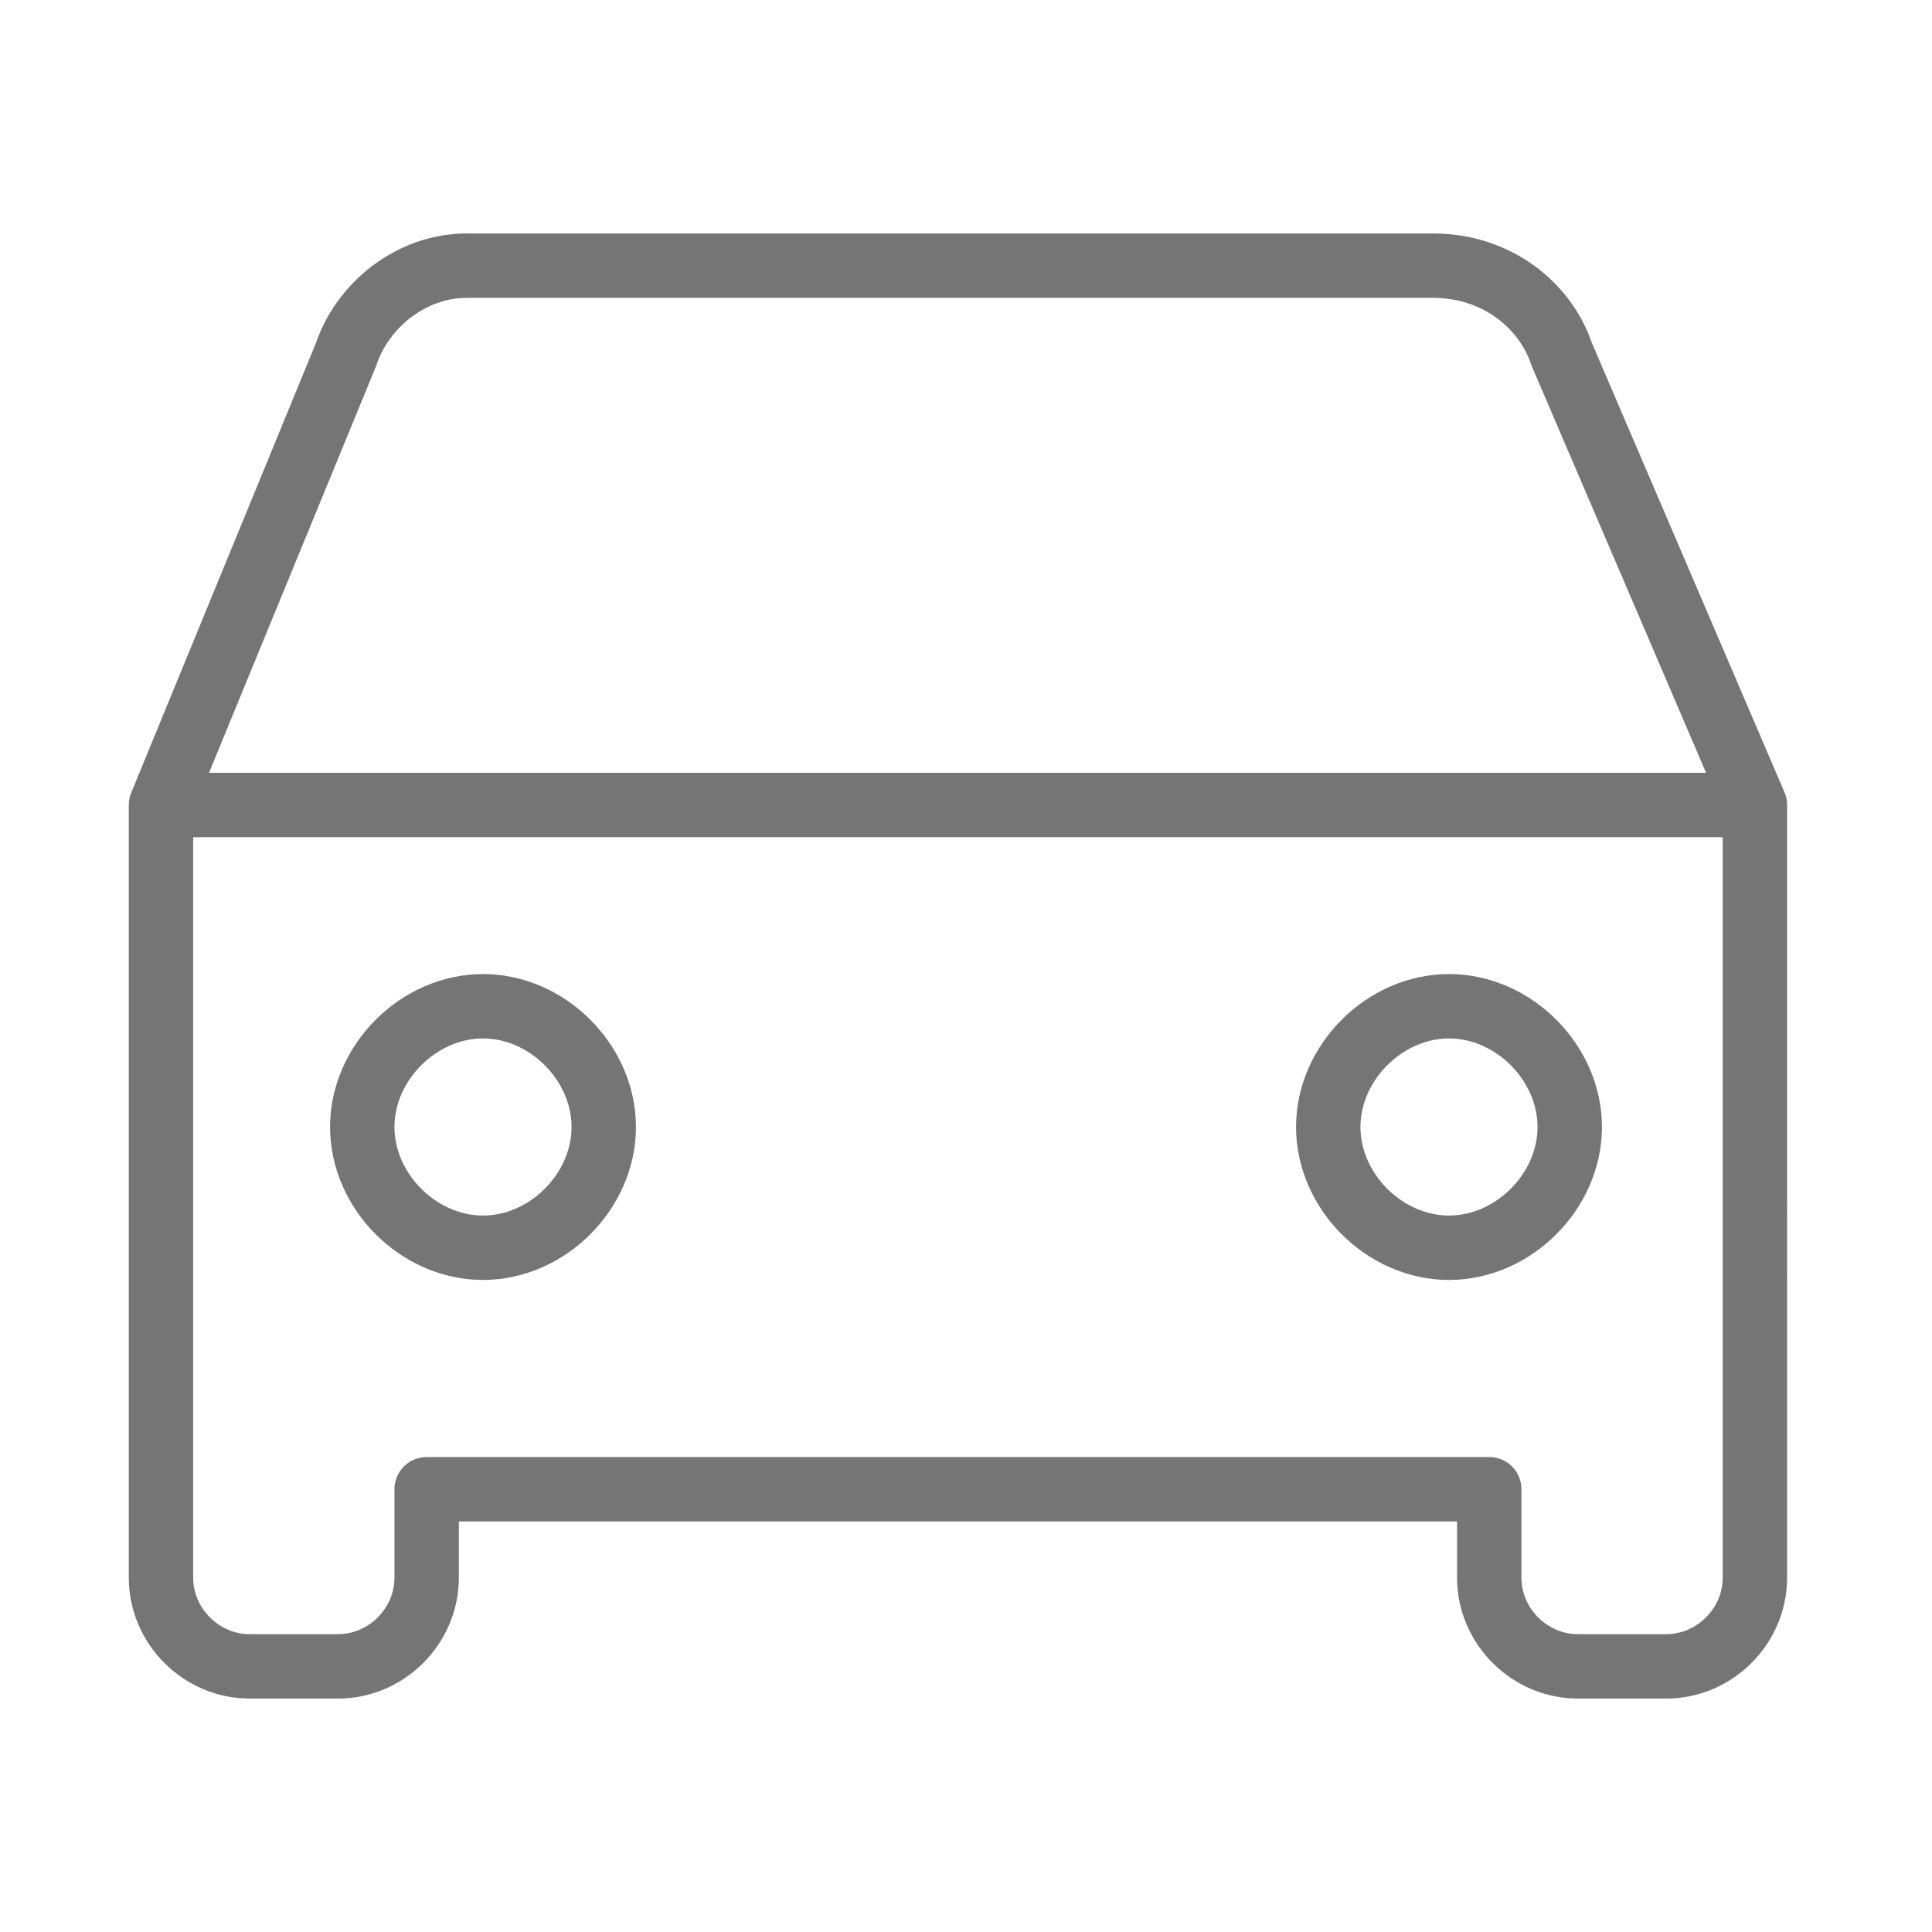 <svg xmlns="http://www.w3.org/2000/svg" fill-rule="evenodd" stroke-linecap="round" stroke-linejoin="round" stroke-miterlimit="10" clip-rule="evenodd" viewBox="0 0 24 24">
  <path 
  fill="none"
  stroke="#757575" 
  stroke-width=".8" 
  d="M19.4 4.4c-.2-.6-.8-1.1-1.6-1.1h-12c-.7 0-1.3.5-1.5 1.1L2 10v9.6c0 .6.5 1.1 1.1 1.1h1.1c.6 0 
  1.1-.5 1.1-1.1v-1.1h13.2v1.1c0 .6.5 1.1 1.1 1.1h1.1c.6 0 1.1-.5 1.1-1.1V10l-2.4-5.6z
  M6 15.5c-.8 0-1.5-.7-1.5-1.5s.7-1.5 1.5-1.5 1.5.7 1.5 1.5-.7 1.5-1.5 1.5zm12 0c-.8 0-1.5-.7-1.5-1.5s.7-1.5 1.5-1.5 1.5.7 1.5 1.5-.7 1.5-1.5 1.5zm3.8-5.5H2"/>
</svg>
